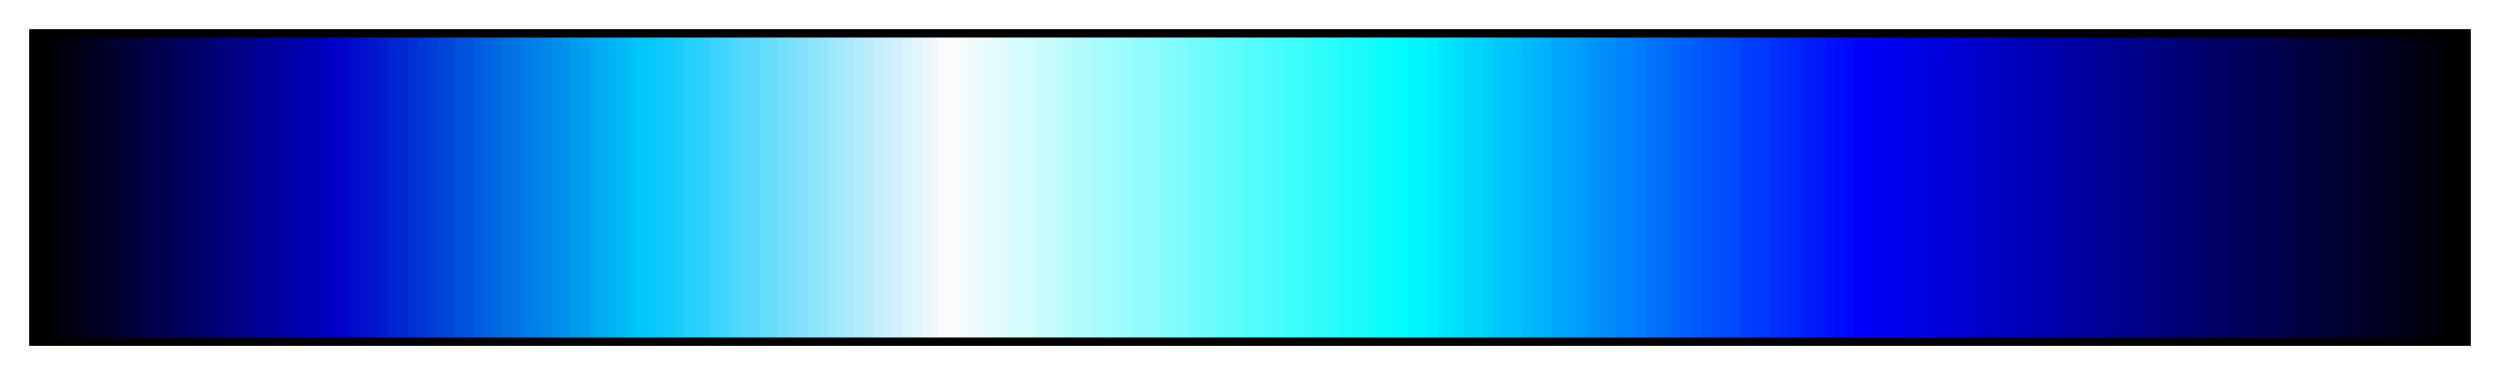 <svg height="45" viewBox="0 0 300 45" width="300" xmlns="http://www.w3.org/2000/svg" xmlns:xlink="http://www.w3.org/1999/xlink"><linearGradient id="a" gradientUnits="objectBoundingBox" spreadMethod="pad" x1="0%" x2="100%" y1="0%" y2="0%"><stop offset="0"/><stop offset=".004"/><stop offset=".004" stop-color="#000004"/><stop offset=".008" stop-color="#000004"/><stop offset=".008" stop-color="#00000c"/><stop offset=".012" stop-color="#00000c"/><stop offset=".012" stop-color="#000010"/><stop offset=".016" stop-color="#000010"/><stop offset=".016" stop-color="#000018"/><stop offset=".02" stop-color="#000018"/><stop offset=".02" stop-color="#000020"/><stop offset=".024" stop-color="#000020"/><stop offset=".024" stop-color="#000024"/><stop offset=".028" stop-color="#000024"/><stop offset=".028" stop-color="#00002c"/><stop offset=".031" stop-color="#00002c"/><stop offset=".031" stop-color="#000030"/><stop offset=".035" stop-color="#000030"/><stop offset=".035" stop-color="#000038"/><stop offset=".039" stop-color="#000038"/><stop offset=".039" stop-color="#000040"/><stop offset=".043" stop-color="#000040"/><stop offset=".043" stop-color="#004"/><stop offset=".047" stop-color="#004"/><stop offset=".047" stop-color="#00004c"/><stop offset=".051" stop-color="#00004c"/><stop offset=".051" stop-color="#000050"/><stop offset=".055" stop-color="#000050"/><stop offset=".055" stop-color="#000058"/><stop offset=".059" stop-color="#000058"/><stop offset=".059" stop-color="#000060"/><stop offset=".063" stop-color="#000060"/><stop offset=".063" stop-color="#000064"/><stop offset=".067" stop-color="#000064"/><stop offset=".067" stop-color="#00006c"/><stop offset=".071" stop-color="#00006c"/><stop offset=".071" stop-color="#000074"/><stop offset=".074" stop-color="#000074"/><stop offset=".074" stop-color="#000078"/><stop offset=".078" stop-color="#000078"/><stop offset=".078" stop-color="#000080"/><stop offset=".082" stop-color="#000080"/><stop offset=".082" stop-color="#000084"/><stop offset=".086" stop-color="#000084"/><stop offset=".086" stop-color="#00008c"/><stop offset=".09" stop-color="#00008c"/><stop offset=".09" stop-color="#000094"/><stop offset=".094" stop-color="#000094"/><stop offset=".094" stop-color="#000098"/><stop offset=".098" stop-color="#000098"/><stop offset=".098" stop-color="#0000a0"/><stop offset=".102" stop-color="#0000a0"/><stop offset=".102" stop-color="#0000a4"/><stop offset=".106" stop-color="#0000a4"/><stop offset=".106" stop-color="#0000ac"/><stop offset=".11" stop-color="#0000ac"/><stop offset=".11" stop-color="#0000b4"/><stop offset=".114" stop-color="#0000b4"/><stop offset=".114" stop-color="#0000b8"/><stop offset=".118" stop-color="#0000b8"/><stop offset=".118" stop-color="#0000c0"/><stop offset=".122" stop-color="#0000c0"/><stop offset=".122" stop-color="#0000c8"/><stop offset=".126" stop-color="#0000c8"/><stop offset=".126" stop-color="#0004c8"/><stop offset=".129" stop-color="#0004c8"/><stop offset=".129" stop-color="#000cc8"/><stop offset=".133" stop-color="#000cc8"/><stop offset=".133" stop-color="#0010cc"/><stop offset=".137" stop-color="#0010cc"/><stop offset=".137" stop-color="#0018cc"/><stop offset=".141" stop-color="#0018cc"/><stop offset=".141" stop-color="#001cd0"/><stop offset=".145" stop-color="#001cd0"/><stop offset=".145" stop-color="#0024d0"/><stop offset=".149" stop-color="#0024d0"/><stop offset=".149" stop-color="#0028d0"/><stop offset=".153" stop-color="#0028d0"/><stop offset=".153" stop-color="#0030d4"/><stop offset=".157" stop-color="#0030d4"/><stop offset=".157" stop-color="#0038d4"/><stop offset=".161" stop-color="#0038d4"/><stop offset=".161" stop-color="#003cd8"/><stop offset=".165" stop-color="#003cd8"/><stop offset=".165" stop-color="#0044d8"/><stop offset=".169" stop-color="#0044d8"/><stop offset=".169" stop-color="#0048d8"/><stop offset=".172" stop-color="#0048d8"/><stop offset=".172" stop-color="#0050dc"/><stop offset=".176" stop-color="#0050dc"/><stop offset=".176" stop-color="#0054dc"/><stop offset=".18" stop-color="#0054dc"/><stop offset=".18" stop-color="#005ce0"/><stop offset=".184" stop-color="#005ce0"/><stop offset=".184" stop-color="#0064e0"/><stop offset=".188" stop-color="#0064e0"/><stop offset=".188" stop-color="#0068e0"/><stop offset=".192" stop-color="#0068e0"/><stop offset=".192" stop-color="#0070e4"/><stop offset=".196" stop-color="#0070e4"/><stop offset=".196" stop-color="#0074e4"/><stop offset=".2" stop-color="#0074e4"/><stop offset=".2" stop-color="#007ce8"/><stop offset=".204" stop-color="#007ce8"/><stop offset=".204" stop-color="#0080e8"/><stop offset=".208" stop-color="#0080e8"/><stop offset=".208" stop-color="#0088e8"/><stop offset=".212" stop-color="#0088e8"/><stop offset=".212" stop-color="#008cec"/><stop offset=".216" stop-color="#008cec"/><stop offset=".216" stop-color="#0094ec"/><stop offset=".22" stop-color="#0094ec"/><stop offset=".22" stop-color="#009cf0"/><stop offset=".224" stop-color="#009cf0"/><stop offset=".224" stop-color="#00a0f0"/><stop offset=".228" stop-color="#00a0f0"/><stop offset=".228" stop-color="#00a8f0"/><stop offset=".231" stop-color="#00a8f0"/><stop offset=".231" stop-color="#00acf4"/><stop offset=".235" stop-color="#00acf4"/><stop offset=".235" stop-color="#00b4f4"/><stop offset=".239" stop-color="#00b4f4"/><stop offset=".239" stop-color="#00b8f8"/><stop offset=".243" stop-color="#00b8f8"/><stop offset=".243" stop-color="#00c0f8"/><stop offset=".247" stop-color="#00c0f8"/><stop offset=".247" stop-color="#00c8fc"/><stop offset=".251" stop-color="#00c8fc"/><stop offset=".251" stop-color="#04c8fc"/><stop offset=".255" stop-color="#04c8fc"/><stop offset=".255" stop-color="#0cc8fc"/><stop offset=".259" stop-color="#0cc8fc"/><stop offset=".259" stop-color="#14ccfc"/><stop offset=".263" stop-color="#14ccfc"/><stop offset=".263" stop-color="#1cccfc"/><stop offset=".267" stop-color="#1cccfc"/><stop offset=".267" stop-color="#24d0fc"/><stop offset=".271" stop-color="#24d0fc"/><stop offset=".271" stop-color="#2cd0fc"/><stop offset=".275" stop-color="#2cd0fc"/><stop offset=".275" stop-color="#34d0fc"/><stop offset=".278" stop-color="#34d0fc"/><stop offset=".278" stop-color="#3cd4fc"/><stop offset=".282" stop-color="#3cd4fc"/><stop offset=".282" stop-color="#44d4fc"/><stop offset=".286" stop-color="#44d4fc"/><stop offset=".286" stop-color="#4cd8fc"/><stop offset=".29" stop-color="#4cd8fc"/><stop offset=".29" stop-color="#54d8fc"/><stop offset=".294" stop-color="#54d8fc"/><stop offset=".294" stop-color="#5cd8fc"/><stop offset=".298" stop-color="#5cd8fc"/><stop offset=".298" stop-color="#64dcfc"/><stop offset=".302" stop-color="#64dcfc"/><stop offset=".302" stop-color="#6cdcfc"/><stop offset=".306" stop-color="#6cdcfc"/><stop offset=".306" stop-color="#74e0fc"/><stop offset=".31" stop-color="#74e0fc"/><stop offset=".31" stop-color="#7ce0fc"/><stop offset=".314" stop-color="#7ce0fc"/><stop offset=".314" stop-color="#84e0fc"/><stop offset=".318" stop-color="#84e0fc"/><stop offset=".318" stop-color="#8ce4fc"/><stop offset=".322" stop-color="#8ce4fc"/><stop offset=".322" stop-color="#94e4fc"/><stop offset=".326" stop-color="#94e4fc"/><stop offset=".326" stop-color="#9ce8fc"/><stop offset=".329" stop-color="#9ce8fc"/><stop offset=".329" stop-color="#a4e8fc"/><stop offset=".333" stop-color="#a4e8fc"/><stop offset=".333" stop-color="#ace8fc"/><stop offset=".337" stop-color="#ace8fc"/><stop offset=".337" stop-color="#b4ecfc"/><stop offset=".341" stop-color="#b4ecfc"/><stop offset=".341" stop-color="#bcecfc"/><stop offset=".345" stop-color="#bcecfc"/><stop offset=".345" stop-color="#c4f0fc"/><stop offset=".349" stop-color="#c4f0fc"/><stop offset=".349" stop-color="#ccf0fc"/><stop offset=".353" stop-color="#ccf0fc"/><stop offset=".353" stop-color="#d4f0fc"/><stop offset=".357" stop-color="#d4f0fc"/><stop offset=".357" stop-color="#dcf4fc"/><stop offset=".361" stop-color="#dcf4fc"/><stop offset=".361" stop-color="#e4f4fc"/><stop offset=".365" stop-color="#e4f4fc"/><stop offset=".365" stop-color="#ecf8fc"/><stop offset=".369" stop-color="#ecf8fc"/><stop offset=".369" stop-color="#f4f8fc"/><stop offset=".372" stop-color="#f4f8fc"/><stop offset=".372" stop-color="#fcfcfc"/><stop offset=".377" stop-color="#fcfcfc"/><stop offset=".377" stop-color="#f8fcfc"/><stop offset=".38" stop-color="#f8fcfc"/><stop offset=".38" stop-color="#f4fcfc"/><stop offset=".384" stop-color="#f4fcfc"/><stop offset=".384" stop-color="#f0fcfc"/><stop offset=".388" stop-color="#f0fcfc"/><stop offset=".388" stop-color="#e8fcfc"/><stop offset=".392" stop-color="#e8fcfc"/><stop offset=".392" stop-color="#e4fcfc"/><stop offset=".396" stop-color="#e4fcfc"/><stop offset=".396" stop-color="#e0fcfc"/><stop offset=".4" stop-color="#e0fcfc"/><stop offset=".4" stop-color="#d8fcfc"/><stop offset=".404" stop-color="#d8fcfc"/><stop offset=".404" stop-color="#d4fcfc"/><stop offset=".408" stop-color="#d4fcfc"/><stop offset=".408" stop-color="#d0fcfc"/><stop offset=".412" stop-color="#d0fcfc"/><stop offset=".412" stop-color="#c8fcfc"/><stop offset=".416" stop-color="#c8fcfc"/><stop offset=".416" stop-color="#c4fcfc"/><stop offset=".42" stop-color="#c4fcfc"/><stop offset=".42" stop-color="#c0fcfc"/><stop offset=".423" stop-color="#c0fcfc"/><stop offset=".423" stop-color="#b8fcfc"/><stop offset=".427" stop-color="#b8fcfc"/><stop offset=".427" stop-color="#b4fcfc"/><stop offset=".431" stop-color="#b4fcfc"/><stop offset=".431" stop-color="#b0fcfc"/><stop offset=".435" stop-color="#b0fcfc"/><stop offset=".435" stop-color="#a8fcfc"/><stop offset=".439" stop-color="#a8fcfc"/><stop offset=".439" stop-color="#a4fcfc"/><stop offset=".443" stop-color="#a4fcfc"/><stop offset=".443" stop-color="#a0fcfc"/><stop offset=".447" stop-color="#a0fcfc"/><stop offset=".447" stop-color="#9cfcfc"/><stop offset=".451" stop-color="#9cfcfc"/><stop offset=".451" stop-color="#94fcfc"/><stop offset=".455" stop-color="#94fcfc"/><stop offset=".455" stop-color="#90fcfc"/><stop offset=".459" stop-color="#90fcfc"/><stop offset=".459" stop-color="#8cfcfc"/><stop offset=".463" stop-color="#8cfcfc"/><stop offset=".463" stop-color="#84fcfc"/><stop offset=".467" stop-color="#84fcfc"/><stop offset=".467" stop-color="#80fcfc"/><stop offset=".471" stop-color="#80fcfc"/><stop offset=".471" stop-color="#7cfcfc"/><stop offset=".474" stop-color="#7cfcfc"/><stop offset=".474" stop-color="#74fcfc"/><stop offset=".478" stop-color="#74fcfc"/><stop offset=".478" stop-color="#70fcfc"/><stop offset=".482" stop-color="#70fcfc"/><stop offset=".482" stop-color="#6cfcfc"/><stop offset=".486" stop-color="#6cfcfc"/><stop offset=".486" stop-color="#64fcfc"/><stop offset=".49" stop-color="#64fcfc"/><stop offset=".49" stop-color="#60fcfc"/><stop offset=".494" stop-color="#60fcfc"/><stop offset=".494" stop-color="#5cfcfc"/><stop offset=".498" stop-color="#5cfcfc"/><stop offset=".498" stop-color="#54fcfc"/><stop offset=".502" stop-color="#54fcfc"/><stop offset=".502" stop-color="#50fcfc"/><stop offset=".506" stop-color="#50fcfc"/><stop offset=".506" stop-color="#4cfcfc"/><stop offset=".51" stop-color="#4cfcfc"/><stop offset=".51" stop-color="#48fcfc"/><stop offset=".514" stop-color="#48fcfc"/><stop offset=".514" stop-color="#40fcfc"/><stop offset=".518" stop-color="#40fcfc"/><stop offset=".518" stop-color="#3cfcfc"/><stop offset=".522" stop-color="#3cfcfc"/><stop offset=".522" stop-color="#38fcfc"/><stop offset=".525" stop-color="#38fcfc"/><stop offset=".525" stop-color="#30fcfc"/><stop offset=".529" stop-color="#30fcfc"/><stop offset=".529" stop-color="#2cfcfc"/><stop offset=".533" stop-color="#2cfcfc"/><stop offset=".533" stop-color="#28fcfc"/><stop offset=".537" stop-color="#28fcfc"/><stop offset=".537" stop-color="#20fcfc"/><stop offset=".541" stop-color="#20fcfc"/><stop offset=".541" stop-color="#1cfcfc"/><stop offset=".545" stop-color="#1cfcfc"/><stop offset=".545" stop-color="#18fcfc"/><stop offset=".549" stop-color="#18fcfc"/><stop offset=".549" stop-color="#10fcfc"/><stop offset=".553" stop-color="#10fcfc"/><stop offset=".553" stop-color="#0cfcfc"/><stop offset=".557" stop-color="#0cfcfc"/><stop offset=".557" stop-color="#08fcfc"/><stop offset=".561" stop-color="#08fcfc"/><stop offset=".561" stop-color="#00fcfc"/><stop offset=".565" stop-color="#00fcfc"/><stop offset=".565" stop-color="#00f8fc"/><stop offset=".569" stop-color="#00f8fc"/><stop offset=".569" stop-color="#00f4fc"/><stop offset=".573" stop-color="#00f4fc"/><stop offset=".573" stop-color="#00f0fc"/><stop offset=".577" stop-color="#00f0fc"/><stop offset=".577" stop-color="#00e8fc"/><stop offset=".58" stop-color="#00e8fc"/><stop offset=".58" stop-color="#00e4fc"/><stop offset=".584" stop-color="#00e4fc"/><stop offset=".584" stop-color="#00e0fc"/><stop offset=".588" stop-color="#00e0fc"/><stop offset=".588" stop-color="#00d8fc"/><stop offset=".592" stop-color="#00d8fc"/><stop offset=".592" stop-color="#00d4fc"/><stop offset=".596" stop-color="#00d4fc"/><stop offset=".596" stop-color="#00d0fc"/><stop offset=".6" stop-color="#00d0fc"/><stop offset=".6" stop-color="#00c8fc"/><stop offset=".604" stop-color="#00c8fc"/><stop offset=".604" stop-color="#00c4fc"/><stop offset=".608" stop-color="#00c4fc"/><stop offset=".608" stop-color="#00c0fc"/><stop offset=".612" stop-color="#00c0fc"/><stop offset=".612" stop-color="#00b8fc"/><stop offset=".616" stop-color="#00b8fc"/><stop offset=".616" stop-color="#00b4fc"/><stop offset=".62" stop-color="#00b4fc"/><stop offset=".62" stop-color="#00b0fc"/><stop offset=".624" stop-color="#00b0fc"/><stop offset=".624" stop-color="#00a8fc"/><stop offset=".627" stop-color="#00a8fc"/><stop offset=".627" stop-color="#00a4fc"/><stop offset=".631" stop-color="#00a4fc"/><stop offset=".631" stop-color="#00a0fc"/><stop offset=".635" stop-color="#00a0fc"/><stop offset=".635" stop-color="#009cfc"/><stop offset=".639" stop-color="#009cfc"/><stop offset=".639" stop-color="#0094fc"/><stop offset=".643" stop-color="#0094fc"/><stop offset=".643" stop-color="#0090fc"/><stop offset=".647" stop-color="#0090fc"/><stop offset=".647" stop-color="#008cfc"/><stop offset=".651" stop-color="#008cfc"/><stop offset=".651" stop-color="#0084fc"/><stop offset=".655" stop-color="#0084fc"/><stop offset=".655" stop-color="#0080fc"/><stop offset=".659" stop-color="#0080fc"/><stop offset=".659" stop-color="#007cfc"/><stop offset=".663" stop-color="#007cfc"/><stop offset=".663" stop-color="#0074fc"/><stop offset=".667" stop-color="#0074fc"/><stop offset=".667" stop-color="#0070fc"/><stop offset=".671" stop-color="#0070fc"/><stop offset=".671" stop-color="#006cfc"/><stop offset=".674" stop-color="#006cfc"/><stop offset=".674" stop-color="#0064fc"/><stop offset=".678" stop-color="#0064fc"/><stop offset=".678" stop-color="#0060fc"/><stop offset=".682" stop-color="#0060fc"/><stop offset=".682" stop-color="#005cfc"/><stop offset=".686" stop-color="#005cfc"/><stop offset=".686" stop-color="#0054fc"/><stop offset=".69" stop-color="#0054fc"/><stop offset=".69" stop-color="#0050fc"/><stop offset=".694" stop-color="#0050fc"/><stop offset=".694" stop-color="#004cfc"/><stop offset=".698" stop-color="#004cfc"/><stop offset=".698" stop-color="#0048fc"/><stop offset=".702" stop-color="#0048fc"/><stop offset=".702" stop-color="#0040fc"/><stop offset=".706" stop-color="#0040fc"/><stop offset=".706" stop-color="#003cfc"/><stop offset=".71" stop-color="#003cfc"/><stop offset=".71" stop-color="#0038fc"/><stop offset=".714" stop-color="#0038fc"/><stop offset=".714" stop-color="#0030fc"/><stop offset=".718" stop-color="#0030fc"/><stop offset=".718" stop-color="#002cfc"/><stop offset=".722" stop-color="#002cfc"/><stop offset=".722" stop-color="#0028fc"/><stop offset=".726" stop-color="#0028fc"/><stop offset=".726" stop-color="#0020fc"/><stop offset=".729" stop-color="#0020fc"/><stop offset=".729" stop-color="#001cfc"/><stop offset=".733" stop-color="#001cfc"/><stop offset=".733" stop-color="#0018fc"/><stop offset=".737" stop-color="#0018fc"/><stop offset=".737" stop-color="#0010fc"/><stop offset=".741" stop-color="#0010fc"/><stop offset=".741" stop-color="#000cfc"/><stop offset=".745" stop-color="#000cfc"/><stop offset=".745" stop-color="#0008fc"/><stop offset=".749" stop-color="#0008fc"/><stop offset=".749" stop-color="#0000fc"/><stop offset=".753" stop-color="#0000fc"/><stop offset=".753" stop-color="#0000f8"/><stop offset=".757" stop-color="#0000f8"/><stop offset=".757" stop-color="#0000f4"/><stop offset=".761" stop-color="#0000f4"/><stop offset=".761" stop-color="#0000f0"/><stop offset=".765" stop-color="#0000f0"/><stop offset=".765" stop-color="#0000ec"/><stop offset=".769" stop-color="#0000ec"/><stop offset=".769" stop-color="#0000e8"/><stop offset=".772" stop-color="#0000e8"/><stop offset=".772" stop-color="#0000e4"/><stop offset=".776" stop-color="#0000e4"/><stop offset=".776" stop-color="#0000e0"/><stop offset=".78" stop-color="#0000e0"/><stop offset=".78" stop-color="#0000dc"/><stop offset=".784" stop-color="#0000dc"/><stop offset=".784" stop-color="#0000d8"/><stop offset=".788" stop-color="#0000d8"/><stop offset=".788" stop-color="#0000d4"/><stop offset=".792" stop-color="#0000d4"/><stop offset=".792" stop-color="#0000d0"/><stop offset=".796" stop-color="#0000d0"/><stop offset=".796" stop-color="#00c"/><stop offset=".8" stop-color="#00c"/><stop offset=".8" stop-color="#0000c8"/><stop offset=".804" stop-color="#0000c8"/><stop offset=".804" stop-color="#0000c4"/><stop offset=".808" stop-color="#0000c4"/><stop offset=".808" stop-color="#0000c0"/><stop offset=".812" stop-color="#0000c0"/><stop offset=".812" stop-color="#0000bc"/><stop offset=".816" stop-color="#0000bc"/><stop offset=".816" stop-color="#0000b8"/><stop offset=".82" stop-color="#0000b8"/><stop offset=".82" stop-color="#0000b4"/><stop offset=".824" stop-color="#0000b4"/><stop offset=".824" stop-color="#0000b0"/><stop offset=".828" stop-color="#0000b0"/><stop offset=".828" stop-color="#0000ac"/><stop offset=".831" stop-color="#0000ac"/><stop offset=".831" stop-color="#0000a8"/><stop offset=".835" stop-color="#0000a8"/><stop offset=".835" stop-color="#0000a4"/><stop offset=".839" stop-color="#0000a4"/><stop offset=".839" stop-color="#0000a0"/><stop offset=".843" stop-color="#0000a0"/><stop offset=".843" stop-color="#00009c"/><stop offset=".847" stop-color="#00009c"/><stop offset=".847" stop-color="#000098"/><stop offset=".851" stop-color="#000098"/><stop offset=".851" stop-color="#000094"/><stop offset=".855" stop-color="#000094"/><stop offset=".855" stop-color="#000090"/><stop offset=".859" stop-color="#000090"/><stop offset=".859" stop-color="#00008c"/><stop offset=".863" stop-color="#00008c"/><stop offset=".863" stop-color="#008"/><stop offset=".867" stop-color="#008"/><stop offset=".867" stop-color="#000084"/><stop offset=".871" stop-color="#000084"/><stop offset=".871" stop-color="#000080"/><stop offset=".875" stop-color="#000080"/><stop offset=".875" stop-color="#00007c"/><stop offset=".878" stop-color="#00007c"/><stop offset=".878" stop-color="#000078"/><stop offset=".882" stop-color="#000078"/><stop offset=".882" stop-color="#000074"/><stop offset=".886" stop-color="#000074"/><stop offset=".886" stop-color="#000070"/><stop offset=".89" stop-color="#000070"/><stop offset=".89" stop-color="#00006c"/><stop offset=".894" stop-color="#00006c"/><stop offset=".894" stop-color="#000068"/><stop offset=".898" stop-color="#000068"/><stop offset=".898" stop-color="#000064"/><stop offset=".902" stop-color="#000064"/><stop offset=".902" stop-color="#000060"/><stop offset=".906" stop-color="#000060"/><stop offset=".906" stop-color="#00005c"/><stop offset=".91" stop-color="#00005c"/><stop offset=".91" stop-color="#000058"/><stop offset=".914" stop-color="#000058"/><stop offset=".914" stop-color="#000054"/><stop offset=".918" stop-color="#000054"/><stop offset=".918" stop-color="#000050"/><stop offset=".922" stop-color="#000050"/><stop offset=".922" stop-color="#00004c"/><stop offset=".925" stop-color="#00004c"/><stop offset=".925" stop-color="#000048"/><stop offset=".929" stop-color="#000048"/><stop offset=".929" stop-color="#004"/><stop offset=".933" stop-color="#004"/><stop offset=".933" stop-color="#000040"/><stop offset=".937" stop-color="#000040"/><stop offset=".937" stop-color="#00003c"/><stop offset=".941" stop-color="#00003c"/><stop offset=".941" stop-color="#000038"/><stop offset=".945" stop-color="#000038"/><stop offset=".945" stop-color="#000034"/><stop offset=".949" stop-color="#000034"/><stop offset=".949" stop-color="#000030"/><stop offset=".953" stop-color="#000030"/><stop offset=".953" stop-color="#00002c"/><stop offset=".957" stop-color="#00002c"/><stop offset=".957" stop-color="#000028"/><stop offset=".961" stop-color="#000028"/><stop offset=".961" stop-color="#000024"/><stop offset=".965" stop-color="#000024"/><stop offset=".965" stop-color="#000020"/><stop offset=".969" stop-color="#000020"/><stop offset=".969" stop-color="#00001c"/><stop offset=".973" stop-color="#00001c"/><stop offset=".973" stop-color="#000018"/><stop offset=".977" stop-color="#000018"/><stop offset=".977" stop-color="#000014"/><stop offset=".98" stop-color="#000014"/><stop offset=".98" stop-color="#000010"/><stop offset=".984" stop-color="#000010"/><stop offset=".984" stop-color="#00000c"/><stop offset=".988" stop-color="#00000c"/><stop offset=".988" stop-color="#000008"/><stop offset=".992" stop-color="#000008"/><stop offset=".992"/><stop offset=".996"/><stop offset="1"/></linearGradient><path d="m4 4h292v37h-292z" fill="url(#a)" stroke="#000"/></svg>